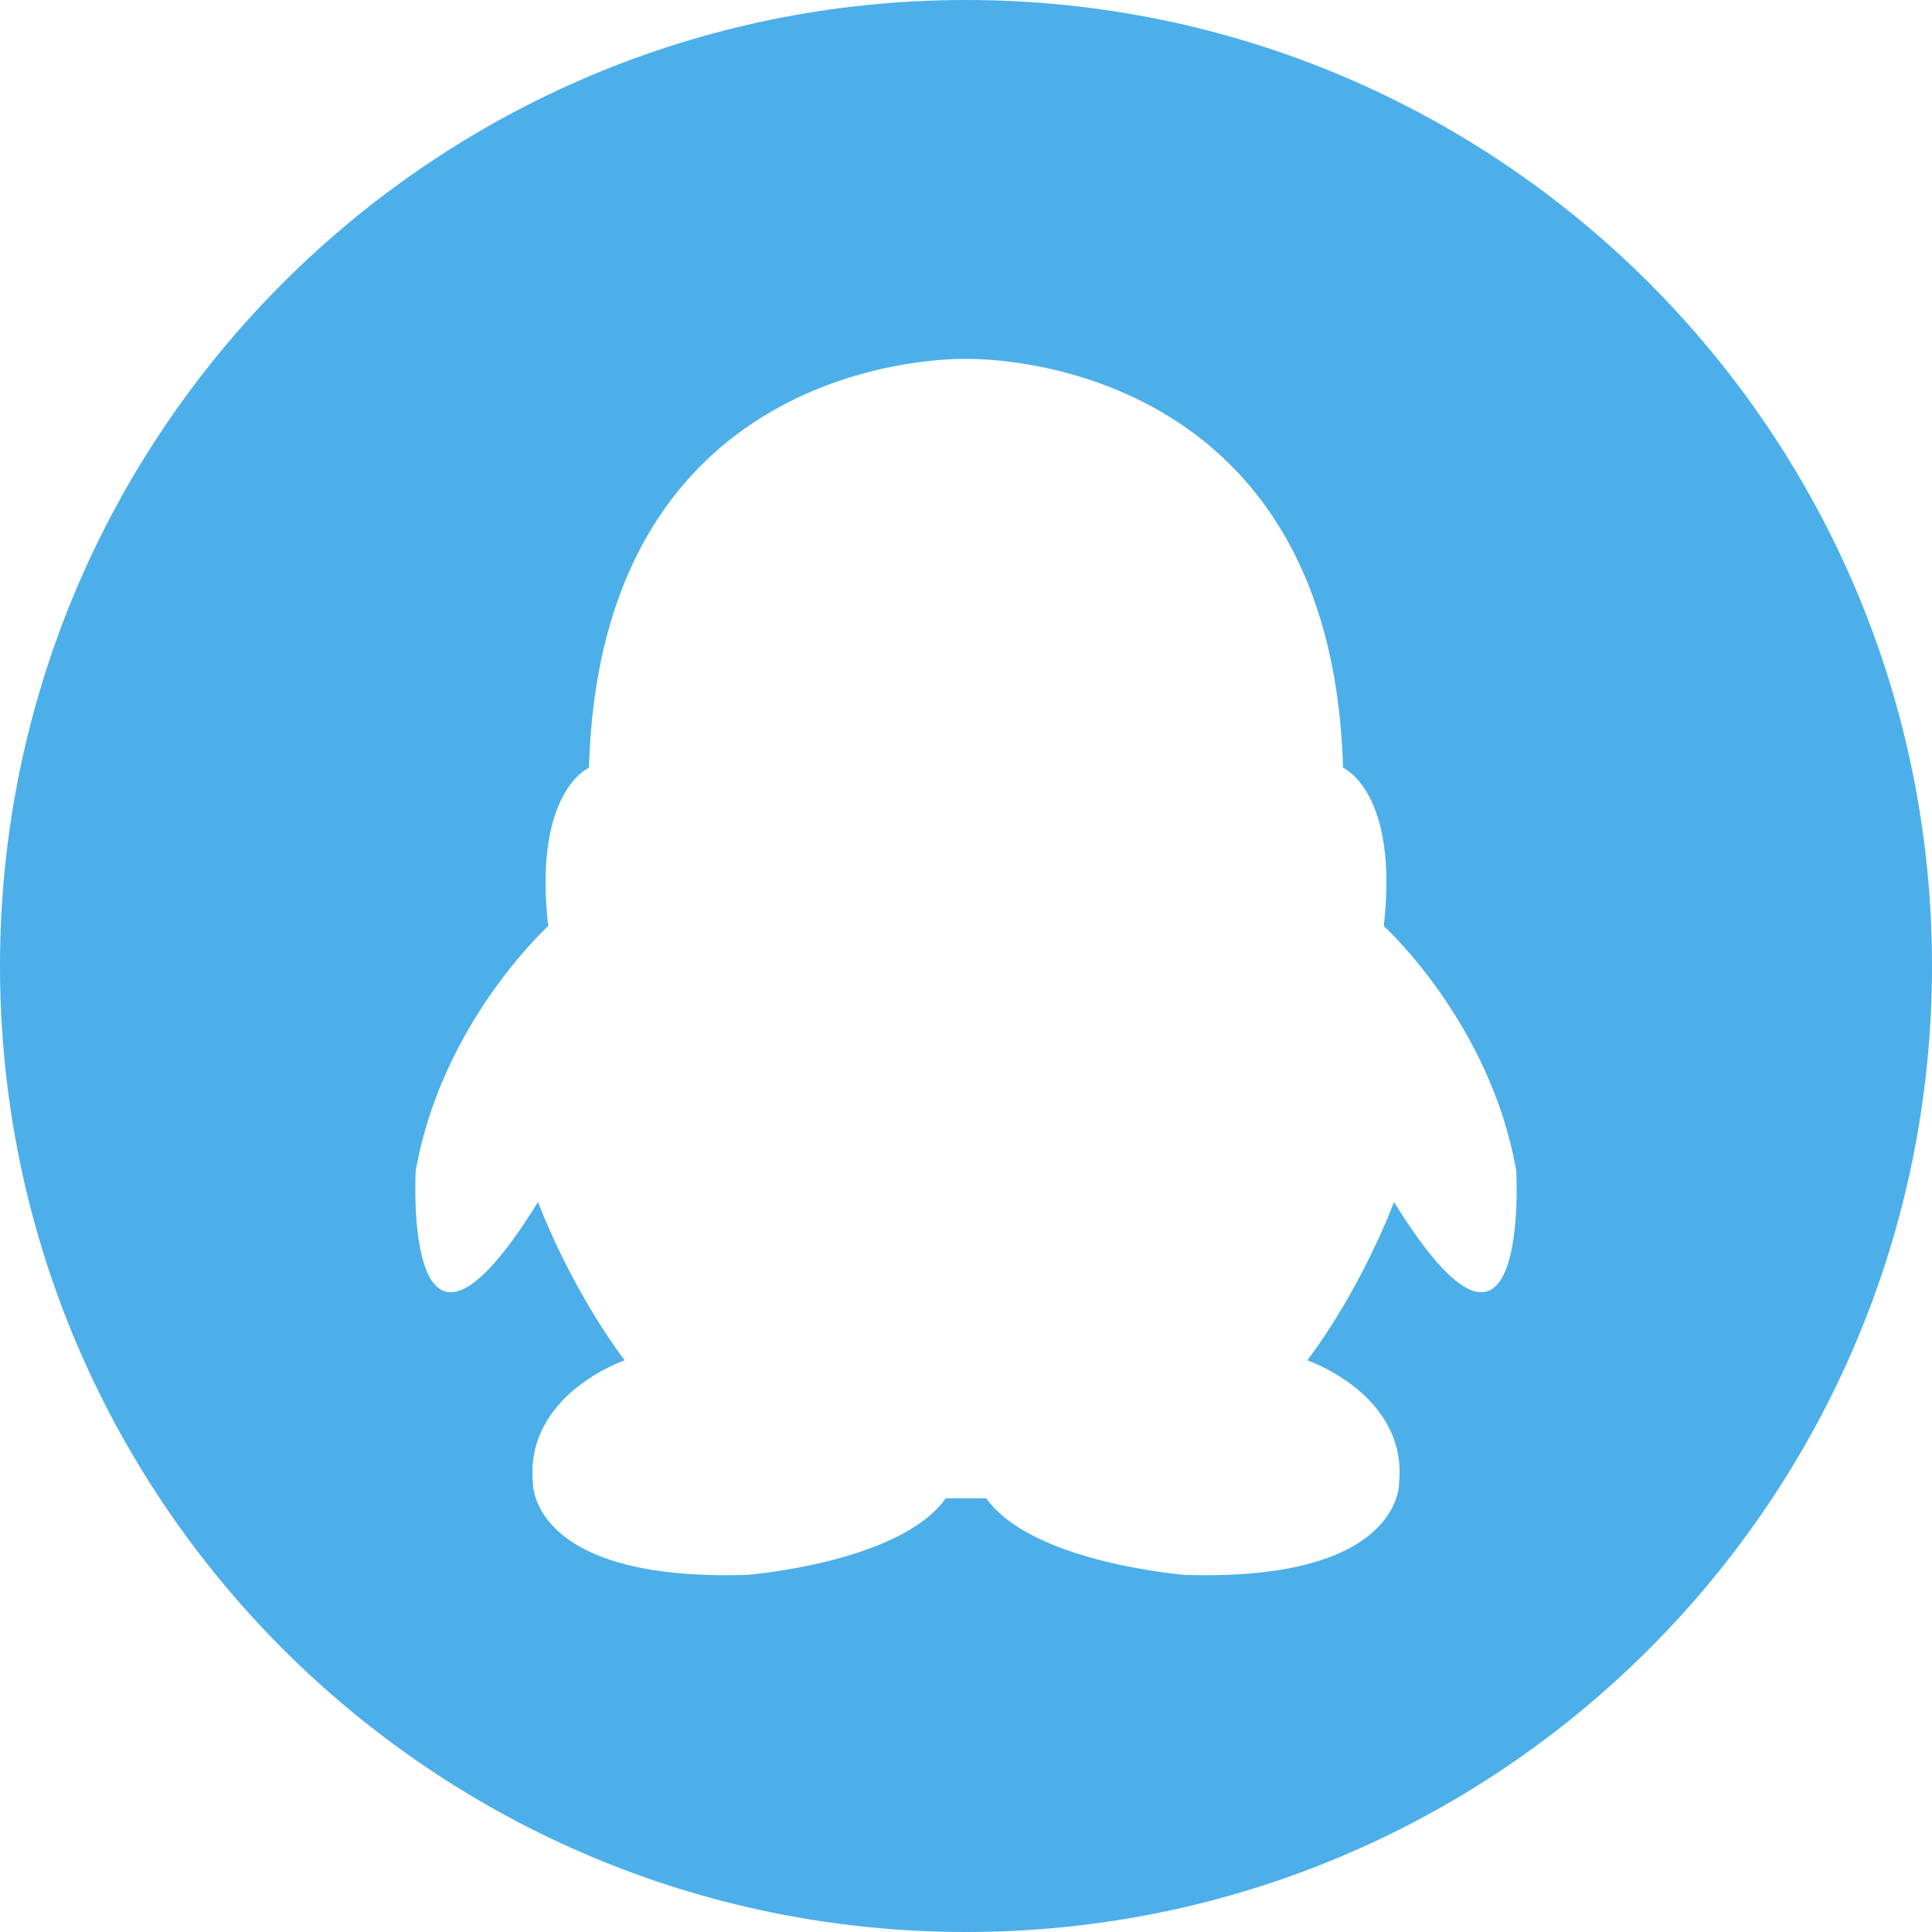 <svg t="1619513496010" class="icon" viewBox="0 0 1024 1024" version="1.1" xmlns="http://www.w3.org/2000/svg" p-id="11923" width="200" height="200"><path d="M512 0C229.228 0 0 229.228 0 512c0 282.745 229.228 512 512 512s512-229.255 512-512C1024 229.228 794.772 0 512 0z m226.856 637.063s-16.208 44.22-45.945 83.94c0 0 53.127 18.056 48.64 64.984 0 0 1.779 52.346-113.462 48.735 0 0-81.07-6.32-105.377-40.61h-21.424c-24.306 34.304-105.35 40.61-105.35 40.61-115.281 3.61-113.476-48.735-113.476-48.735-4.5-46.928 48.627-64.983 48.627-64.983-29.71-39.72-45.918-83.941-45.918-83.941-72.058 116.44-64.85-16.25-64.85-16.25 13.528-78.524 70.239-129.967 70.239-129.967-8.111-71.316 21.612-83.94 21.612-83.94C318.41 186.286 508.025 190.14 512 190.247c3.988-0.107 193.576-3.96 199.828 216.644 0 0 29.71 12.638 21.612 83.94 0 0 56.738 51.443 70.238 129.968 0 0.013 7.195 132.702-64.822 16.263z m0 0" fill="#4CAFE9" p-id="11924"></path></svg>
